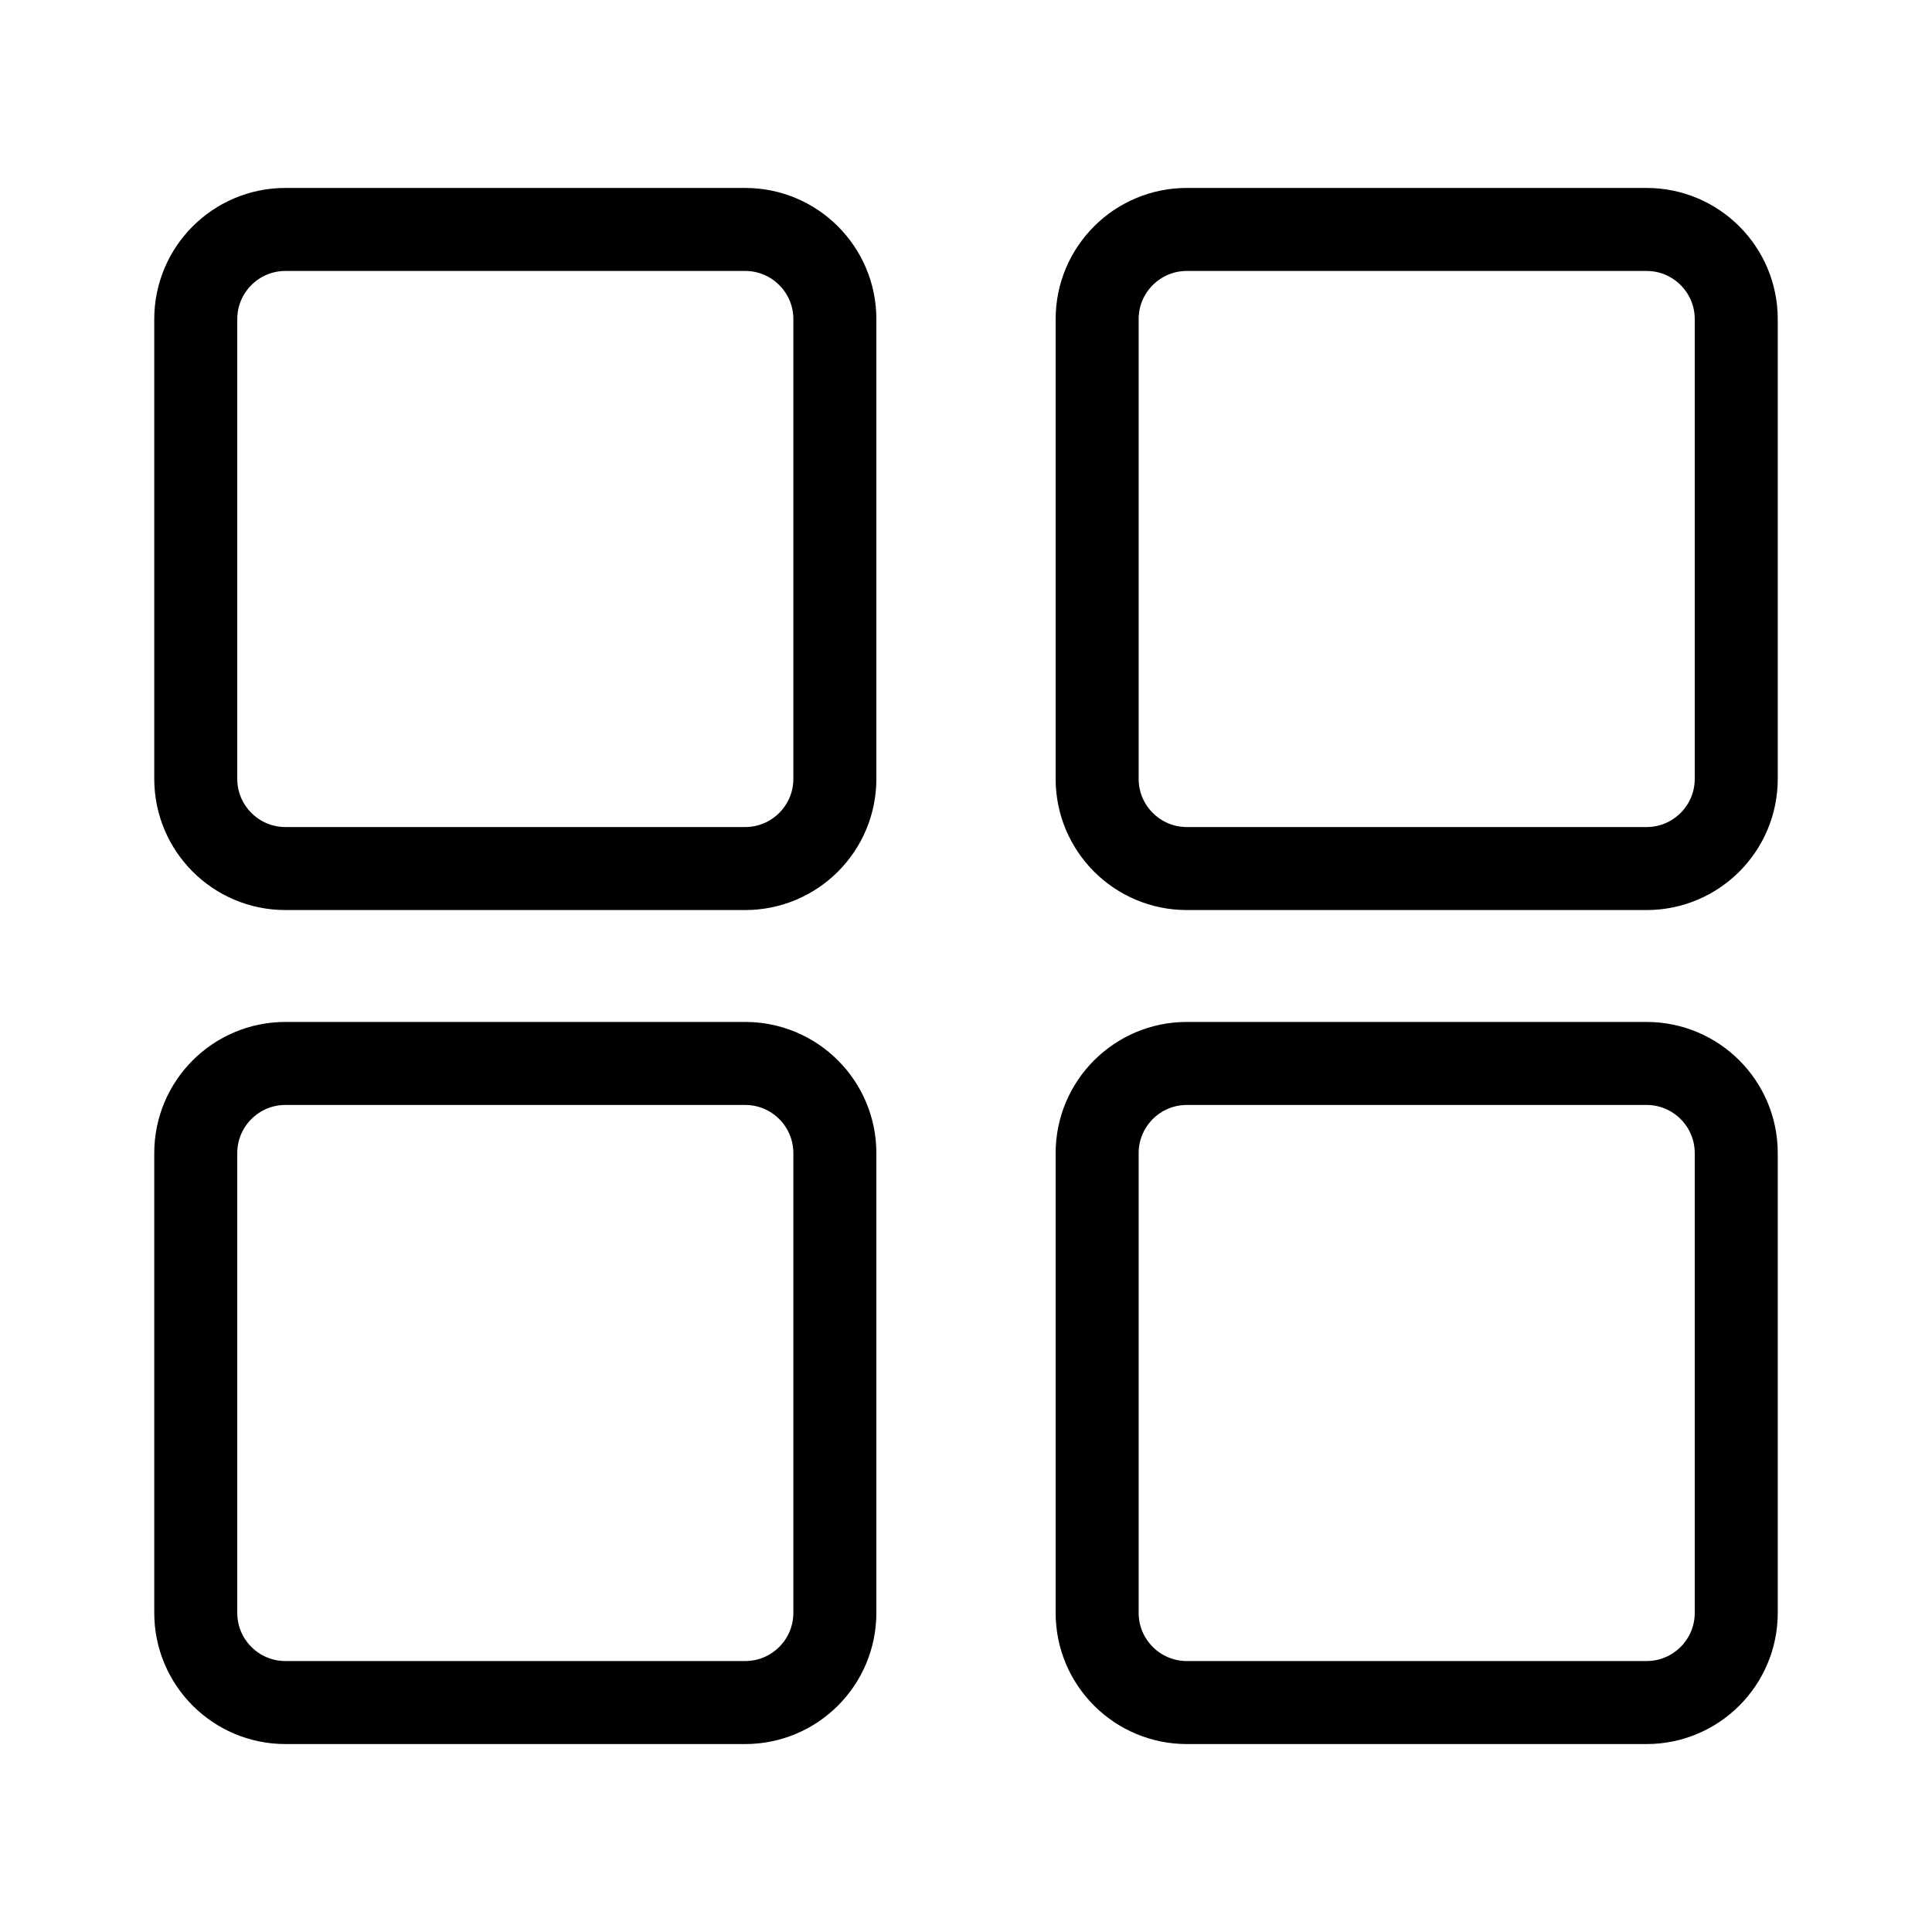 <?xml version="1.0" encoding="utf-8"?>
<!-- Generator: Adobe Illustrator 19.1.0, SVG Export Plug-In . SVG Version: 6.00 Build 0)  -->
<svg version="1.1" id="图层_9" xmlns="http://www.w3.org/2000/svg" xmlns:xlink="http://www.w3.org/1999/xlink" x="0px" y="0px"
	 viewBox="0 0 512 512" enable-background="new 0 0 512 512" xml:space="preserve">
<g>
	
		<path id="XMLID_3_" fill="none" stroke="#000000" stroke-width="22" stroke-linecap="round" stroke-linejoin="round" stroke-miterlimit="10" d="
		M197.476,230.173H75.646c-13.126,0-23.768-10.641-23.768-23.768V84.575c0-13.127,10.641-23.768,23.768-23.768h121.831
		c13.126,0,23.768,10.641,23.768,23.768v121.831C221.244,219.532,210.603,230.173,197.476,230.173z"/>
	
		<path id="XMLID_7_" fill="none" stroke="#000000" stroke-width="22" stroke-linecap="round" stroke-linejoin="round" stroke-miterlimit="10" d="
		M436.354,230.173H314.524c-13.126,0-23.768-10.641-23.768-23.768V84.575c0-13.127,10.641-23.768,23.768-23.768h121.831
		c13.126,0,23.768,10.641,23.768,23.768v121.831C460.122,219.532,449.481,230.173,436.354,230.173z"/>
	
		<path id="XMLID_9_" fill="none" stroke="#000000" stroke-width="22" stroke-linecap="round" stroke-linejoin="round" stroke-miterlimit="10" d="
		M197.476,451.193H75.646c-13.126,0-23.768-10.641-23.768-23.768V305.594c0-13.127,10.641-23.768,23.768-23.768h121.831
		c13.126,0,23.768,10.641,23.768,23.768v121.831C221.244,440.552,210.603,451.193,197.476,451.193z"/>
	
		<path id="XMLID_8_" fill="none" stroke="#000000" stroke-width="22" stroke-linecap="round" stroke-linejoin="round" stroke-miterlimit="10" d="
		M436.354,451.193H314.524c-13.126,0-23.768-10.641-23.768-23.768V305.594c0-13.127,10.641-23.768,23.768-23.768h121.831
		c13.126,0,23.768,10.641,23.768,23.768v121.831C460.122,440.552,449.481,451.193,436.354,451.193z"/>
</g>
</svg>

